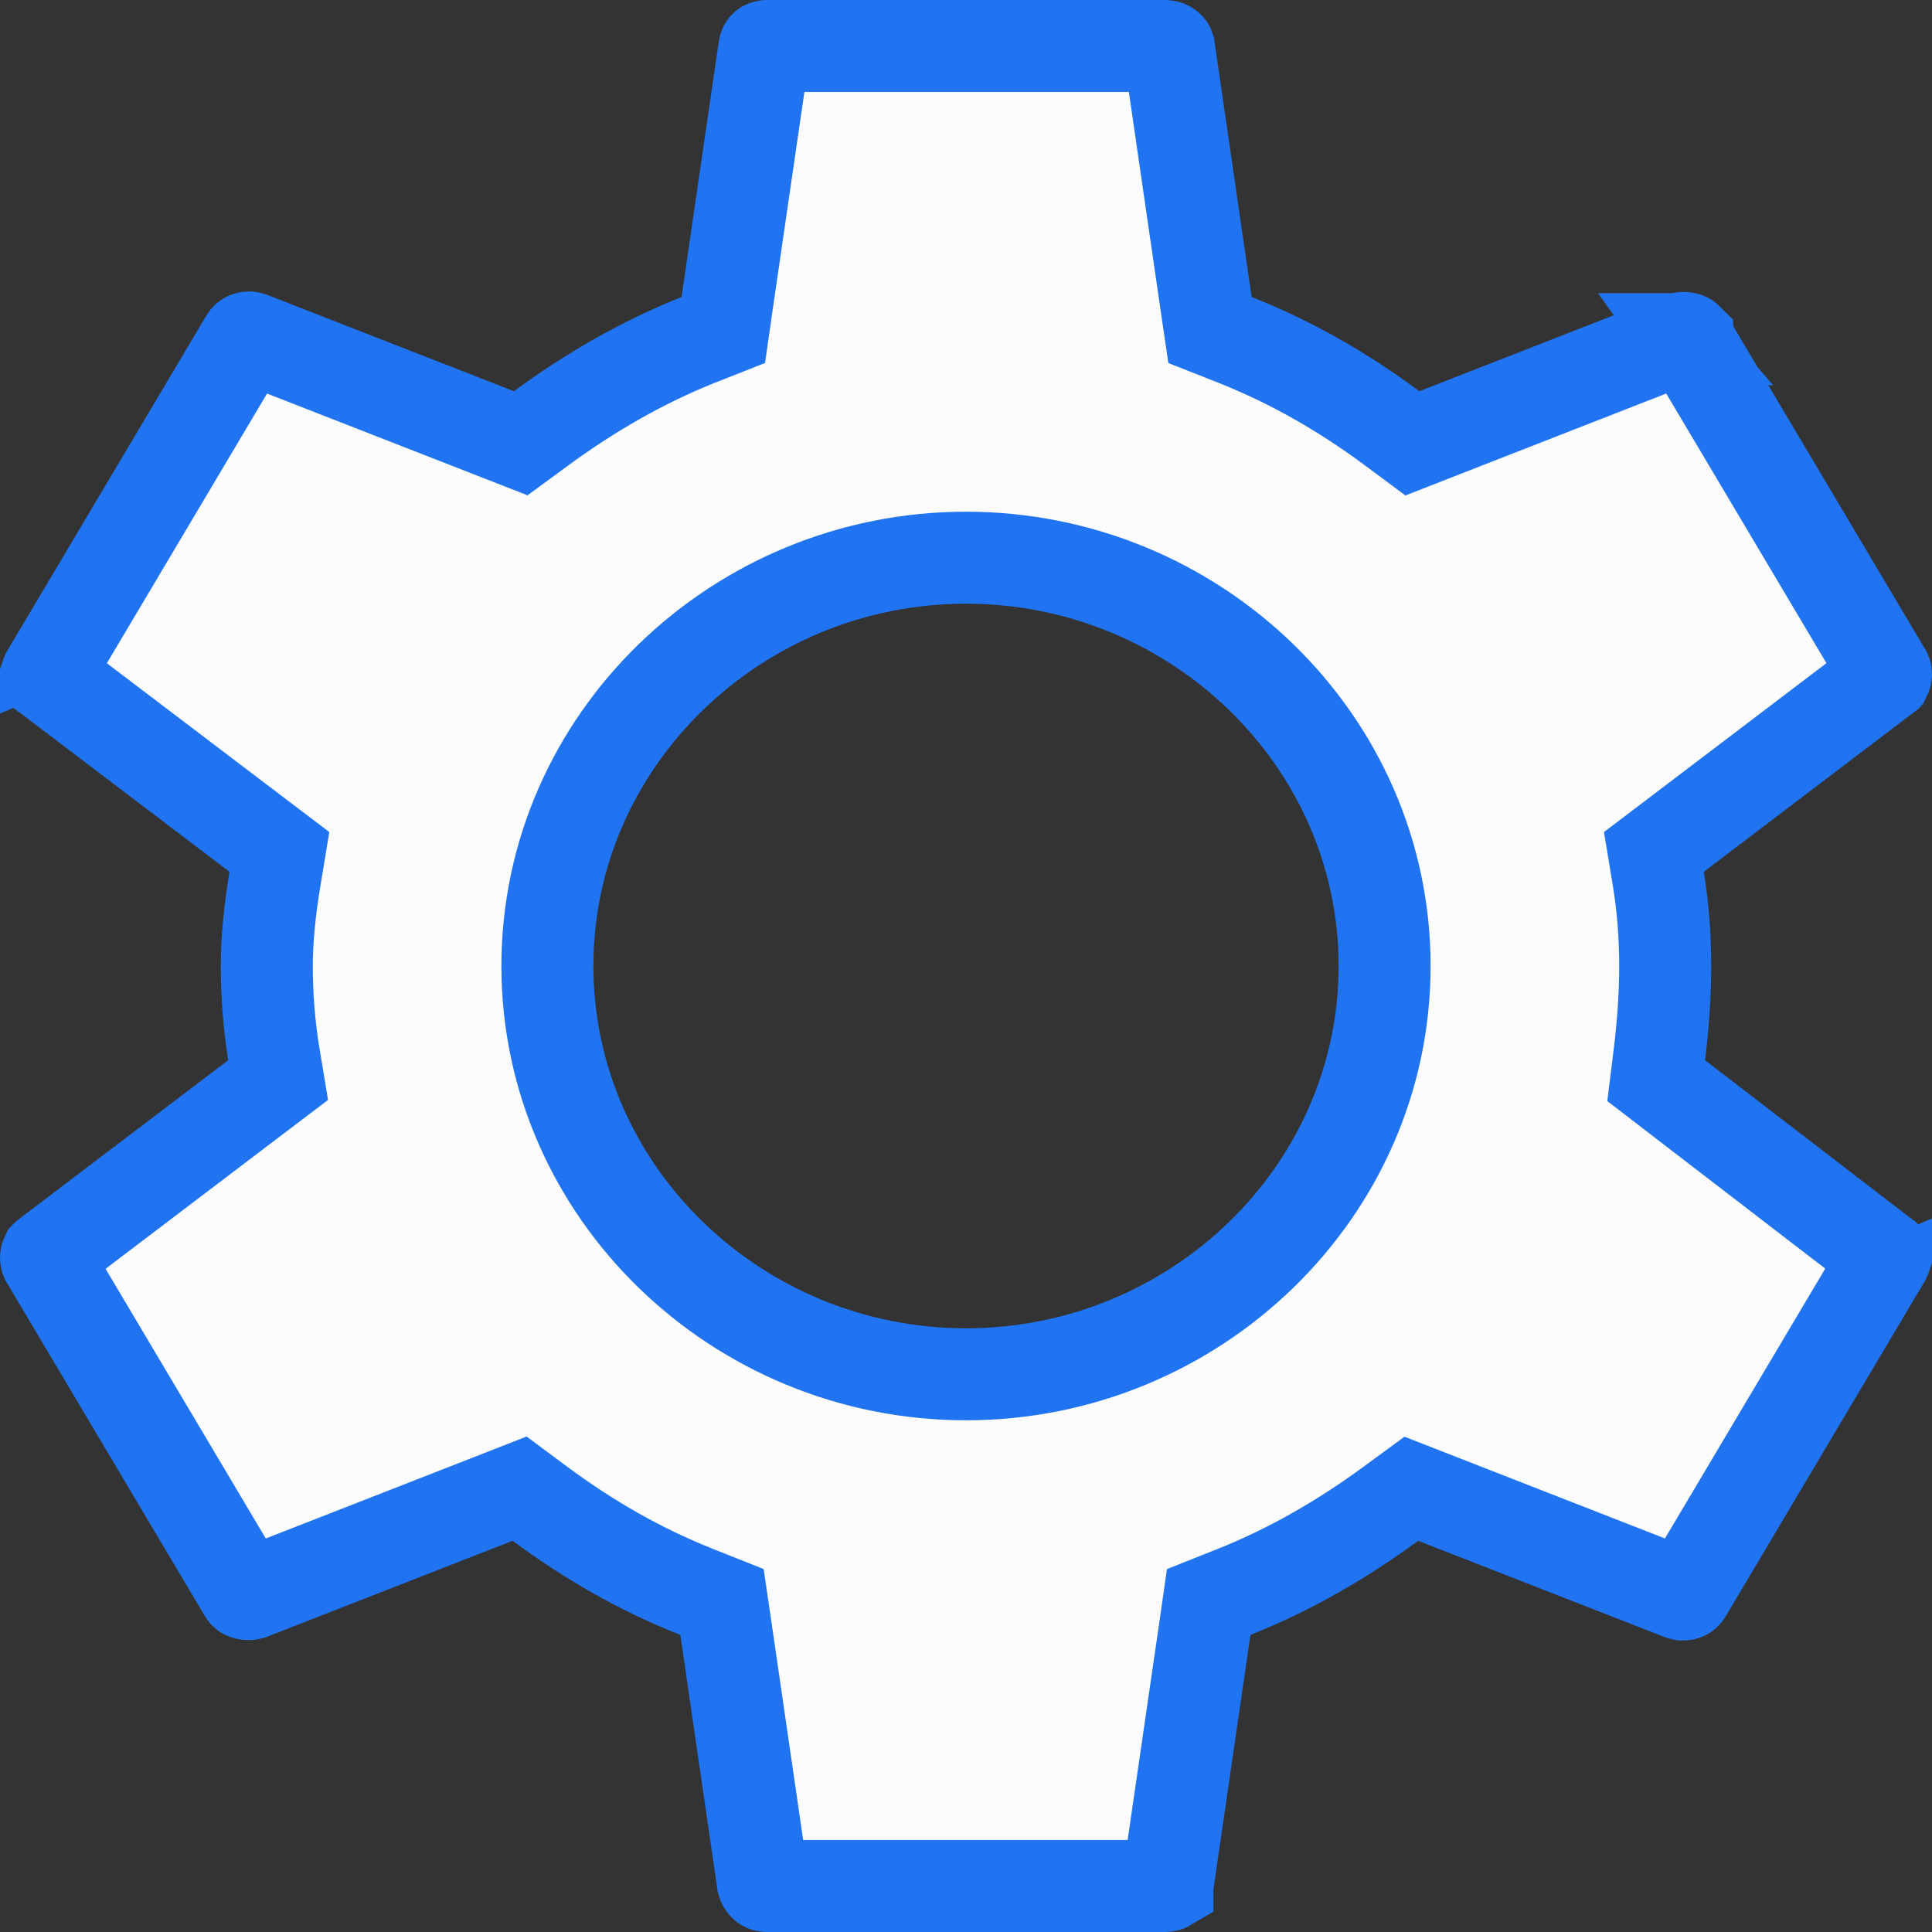 <svg width="21" height="21" viewBox="0 0 21 21" fill="none" xmlns="http://www.w3.org/2000/svg">
<rect x="0" y="0" width="21" height="21" fill="#333333" stroke="none"/>
<path d="M18.037 11.463L18.002 11.746L18.228 11.92L20.483 13.653L20.483 13.653L20.493 13.66C20.494 13.661 20.494 13.662 20.495 13.662C20.494 13.665 20.492 13.669 20.489 13.675L18.332 17.306L18.332 17.306L18.328 17.313C18.323 17.322 18.317 17.327 18.308 17.33C18.298 17.333 18.288 17.333 18.279 17.33L15.596 16.282L15.34 16.182L15.118 16.345C14.593 16.73 14.023 17.062 13.407 17.306L13.138 17.413L13.097 17.699L12.692 20.482L12.69 20.492L12.69 20.494C12.685 20.497 12.675 20.5 12.66 20.5H8.34C8.321 20.5 8.313 20.495 8.309 20.491C8.305 20.488 8.297 20.479 8.292 20.462L7.89 17.699L7.848 17.413L7.579 17.306C6.962 17.062 6.406 16.743 5.87 16.346L5.648 16.181L5.39 16.282L2.723 17.324C2.704 17.329 2.685 17.327 2.673 17.323C2.666 17.321 2.663 17.319 2.662 17.318C2.661 17.317 2.66 17.316 2.658 17.313L2.658 17.313L2.654 17.306L0.502 13.684C0.5 13.679 0.499 13.672 0.501 13.663C0.502 13.658 0.503 13.655 0.504 13.653C0.505 13.652 0.505 13.652 0.506 13.651L2.783 11.922L3.023 11.74L2.974 11.443C2.925 11.143 2.9 10.816 2.9 10.5C2.9 10.196 2.936 9.87 2.988 9.557L3.037 9.26L2.797 9.078L0.515 7.346L0.515 7.345L0.507 7.34C0.506 7.339 0.506 7.338 0.505 7.338C0.506 7.335 0.507 7.331 0.511 7.325L2.668 3.694L2.668 3.694L2.672 3.687C2.677 3.678 2.683 3.673 2.692 3.67C2.702 3.667 2.712 3.667 2.721 3.67L5.404 4.718L5.66 4.818L5.882 4.655C6.407 4.27 6.977 3.938 7.593 3.693L7.862 3.587L7.903 3.301L8.308 0.521C8.309 0.514 8.311 0.511 8.312 0.509C8.313 0.507 8.313 0.507 8.314 0.506C8.315 0.505 8.317 0.504 8.32 0.503C8.323 0.502 8.329 0.5 8.34 0.5H12.66C12.681 0.5 12.694 0.507 12.699 0.512C12.702 0.514 12.704 0.516 12.704 0.517C12.705 0.518 12.705 0.519 12.706 0.522L13.11 3.301L13.152 3.587L13.421 3.693C14.038 3.938 14.594 4.257 15.13 4.654L15.352 4.819L15.61 4.718L18.277 3.676C18.296 3.671 18.315 3.673 18.327 3.677C18.334 3.679 18.337 3.681 18.338 3.682C18.338 3.683 18.34 3.684 18.342 3.687L18.341 3.687L18.346 3.694L20.498 7.316C20.5 7.321 20.501 7.328 20.499 7.337C20.498 7.342 20.497 7.345 20.496 7.347C20.495 7.348 20.494 7.348 20.494 7.349L18.217 9.078L17.977 9.26L18.026 9.557C18.075 9.857 18.1 10.171 18.1 10.5C18.1 10.829 18.075 11.149 18.037 11.463ZM5.95 10.5C5.95 12.955 8.01 14.938 10.5 14.938C12.99 14.938 15.05 12.955 15.05 10.5C15.05 8.045 12.99 6.062 10.5 6.062C8.01 6.062 5.95 8.045 5.95 10.5Z" fill="#FCFCFD" stroke="#2074F1"/>
</svg>
